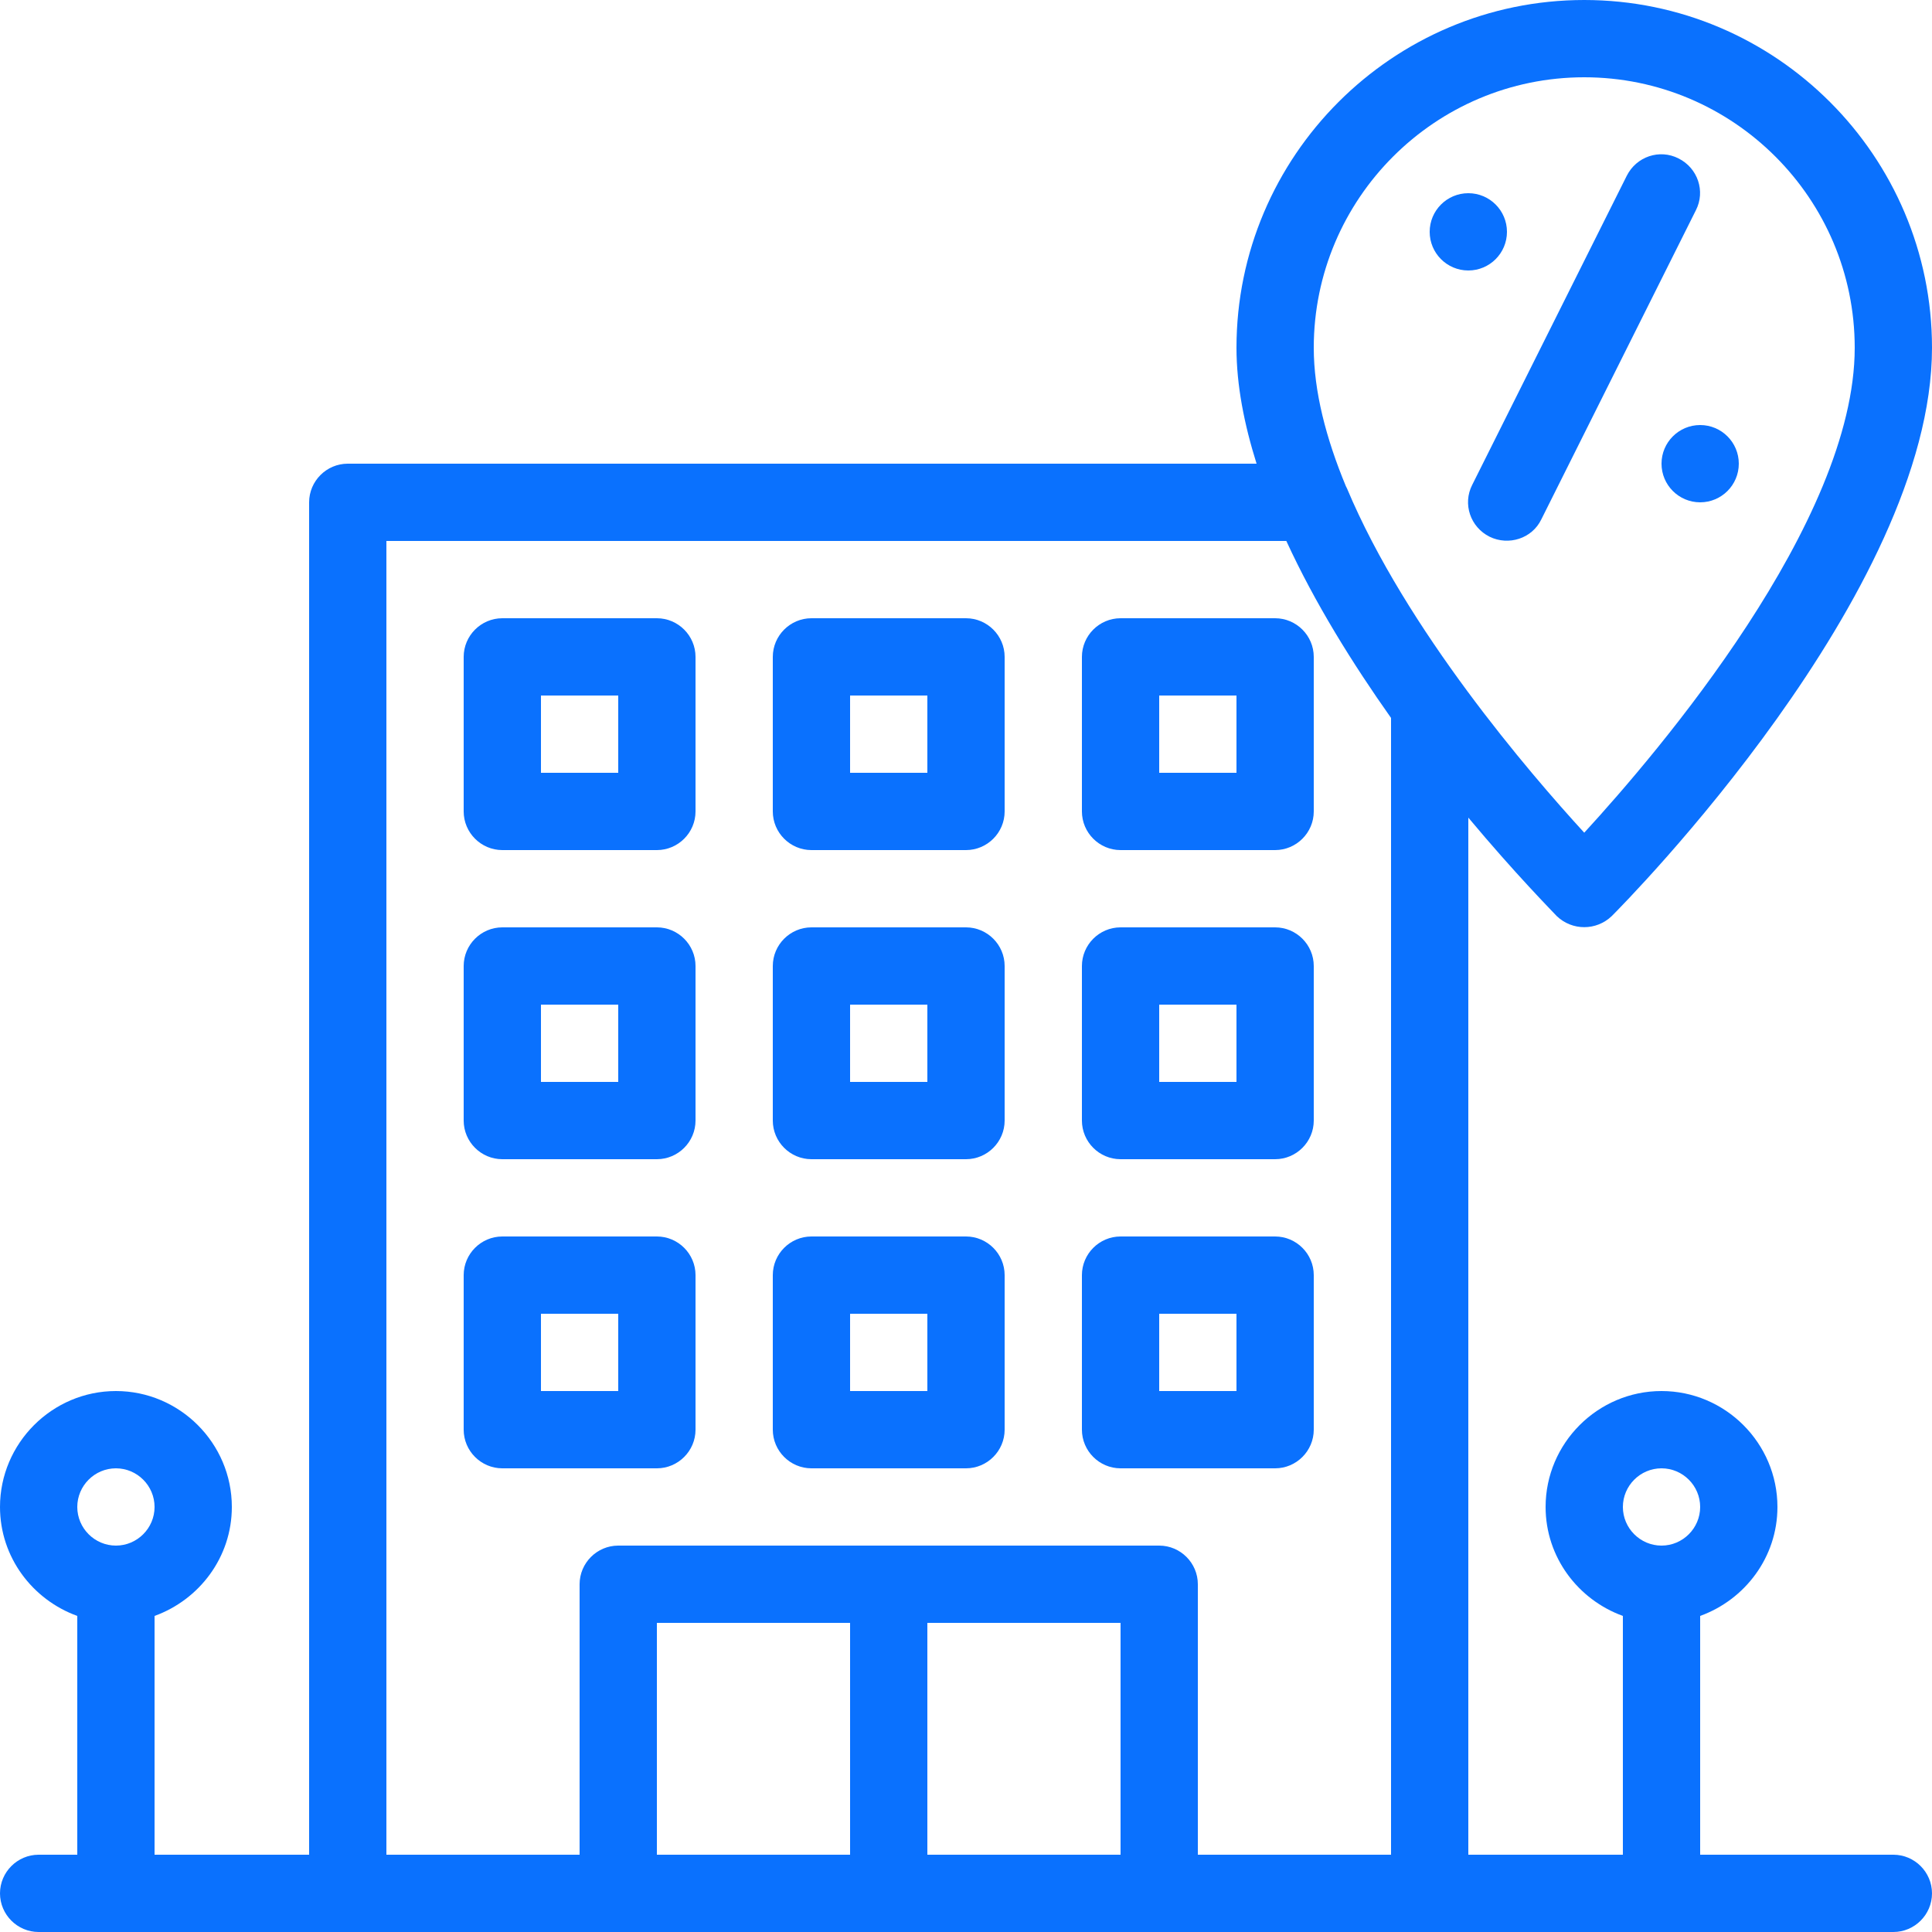 <svg width="50" height="50" viewBox="0 0 50 50" fill="none" xmlns="http://www.w3.org/2000/svg">
<g id="Group 231">
<path id="Vector" d="M17 16H13C12.45 16 12 16.45 12 17V21C12 21.55 12.45 22 13 22H17C17.55 22 18 21.55 18 21V17C18 16.45 17.55 16 17 16ZM16 20H14V18H16V20Z" fill="#0A71FE"/>
<path id="Vector_2" d="M25 16H21C20.45 16 20 16.45 20 17V21C20 21.55 20.45 22 21 22H25C25.55 22 26 21.55 26 21V17C26 16.45 25.55 16 25 16ZM24 20H22V18H24V20Z" fill="#0A71FE"/>
<path id="Vector_3" d="M33 16H29C28.45 16 28 16.45 28 17V21C28 21.55 28.45 22 29 22H33C33.55 22 34 21.55 34 21V17C34 16.45 33.55 16 33 16ZM32 20H30V18H32V20Z" fill="#0A71FE"/>
<path id="Vector_4" d="M17 24H13C12.45 24 12 24.45 12 25V29C12 29.55 12.45 30 13 30H17C17.55 30 18 29.55 18 29V25C18 24.45 17.55 24 17 24ZM16 28H14V26H16V28Z" fill="#0A71FE"/>
<path id="Vector_5" d="M25 24H21C20.45 24 20 24.45 20 25V29C20 29.55 20.45 30 21 30H25C25.55 30 26 29.55 26 29V25C26 24.45 25.55 24 25 24ZM24 28H22V26H24V28Z" fill="#0A71FE"/>
<path id="Vector_6" d="M33 24H29C28.45 24 28 24.45 28 25V29C28 29.55 28.45 30 29 30H33C33.55 30 34 29.55 34 29V25C34 24.45 33.55 24 33 24ZM32 28H30V26H32V28Z" fill="#0A71FE"/>
<path id="Vector_7" d="M17 32H13C12.45 32 12 32.45 12 33V37C12 37.55 12.45 38 13 38H17C17.55 38 18 37.55 18 37V33C18 32.45 17.55 32 17 32ZM16 36H14V34H16V36Z" fill="#0A71FE"/>
<path id="Vector_8" d="M25 32H21C20.45 32 20 32.45 20 33V37C20 37.55 20.45 38 21 38H25C25.55 38 26 37.55 26 37V33C26 32.45 25.55 32 25 32ZM24 36H22V34H24V36Z" fill="#0A71FE"/>
<path id="Vector_9" d="M33 32H29C28.45 32 28 32.45 28 33V37C28 37.55 28.45 38 29 38H33C33.55 38 34 37.55 34 37V33C34 32.45 33.55 32 33 32ZM32 36H30V34H32V36Z" fill="#0A71FE"/>
<path id="Vector_10" d="M38 7C38.552 7 39 6.552 39 6C39 5.448 38.552 5 38 5C37.448 5 37 5.448 37 6C37 6.552 37.448 7 38 7Z" fill="#0A71FE"/>
<path id="Vector_11" d="M44 13C44.552 13 45 12.552 45 12C45 11.448 44.552 11 44 11C43.448 11 43 11.448 43 12C43 12.552 43.448 13 44 13Z" fill="#0A71FE"/>
<path id="Vector_12" d="M38.55 13.89C39.04 14.13 39.65 13.94 39.89 13.44L43.89 5.44C44.14 4.95 43.94 4.35 43.44 4.1C42.95 3.85 42.35 4.05 42.1 4.55L38.1 12.55C37.85 13.04 38.05 13.64 38.55 13.89Z" fill="#0A71FE"/>
<path id="Vector_13" d="M49 48H44V41.82C45.16 41.4 46 40.3 46 39C46 37.35 44.65 36 43 36C41.35 36 40 37.35 40 39C40 40.3 40.84 41.4 42 41.82V48H38V21.16C39.22 22.62 40.18 23.59 40.29 23.71C40.69 24.09 41.31 24.09 41.71 23.71C42.05 23.37 50 15.34 50 9C50 4.04 45.96 0 41 0C36.04 0 32 4.04 32 9C32 9.97 32.2 10.98 32.52 12H9C8.45 12 8 12.45 8 13V48H4V41.82C5.16 41.4 6 40.3 6 39C6 37.35 4.65 36 3 36C1.35 36 0 37.35 0 39C0 40.3 0.84 41.4 2 41.82V48H1C0.45 48 0 48.45 0 49C0 49.55 0.45 50 1 50H49C49.55 50 50 49.55 50 49C50 48.45 49.55 48 49 48ZM3 40C2.45 40 2 39.55 2 39C2 38.45 2.45 38 3 38C3.55 38 4 38.45 4 39C4 39.55 3.55 40 3 40ZM22 48H17V42H22V48ZM29 48H24V42H29V48ZM36 48H31V41C31 40.45 30.55 40 30 40H16C15.45 40 15 40.45 15 41V48H10V14H33.29C34.03 15.61 35.01 17.18 36 18.58V48ZM34.86 12.64C34.86 12.64 34.84 12.6 34.83 12.58C34.32 11.35 34 10.13 34 9C34 5.14 37.14 2 41 2C44.86 2 48 5.14 48 9C48 13.51 42.91 19.47 41 21.55C39.58 20 36.39 16.29 34.86 12.64ZM43 40C42.45 40 42 39.55 42 39C42 38.45 42.45 38 43 38C43.55 38 44 38.45 44 39C44 39.55 43.55 40 43 40Z" fill="#0A71FE"/>
</g>
</svg>
